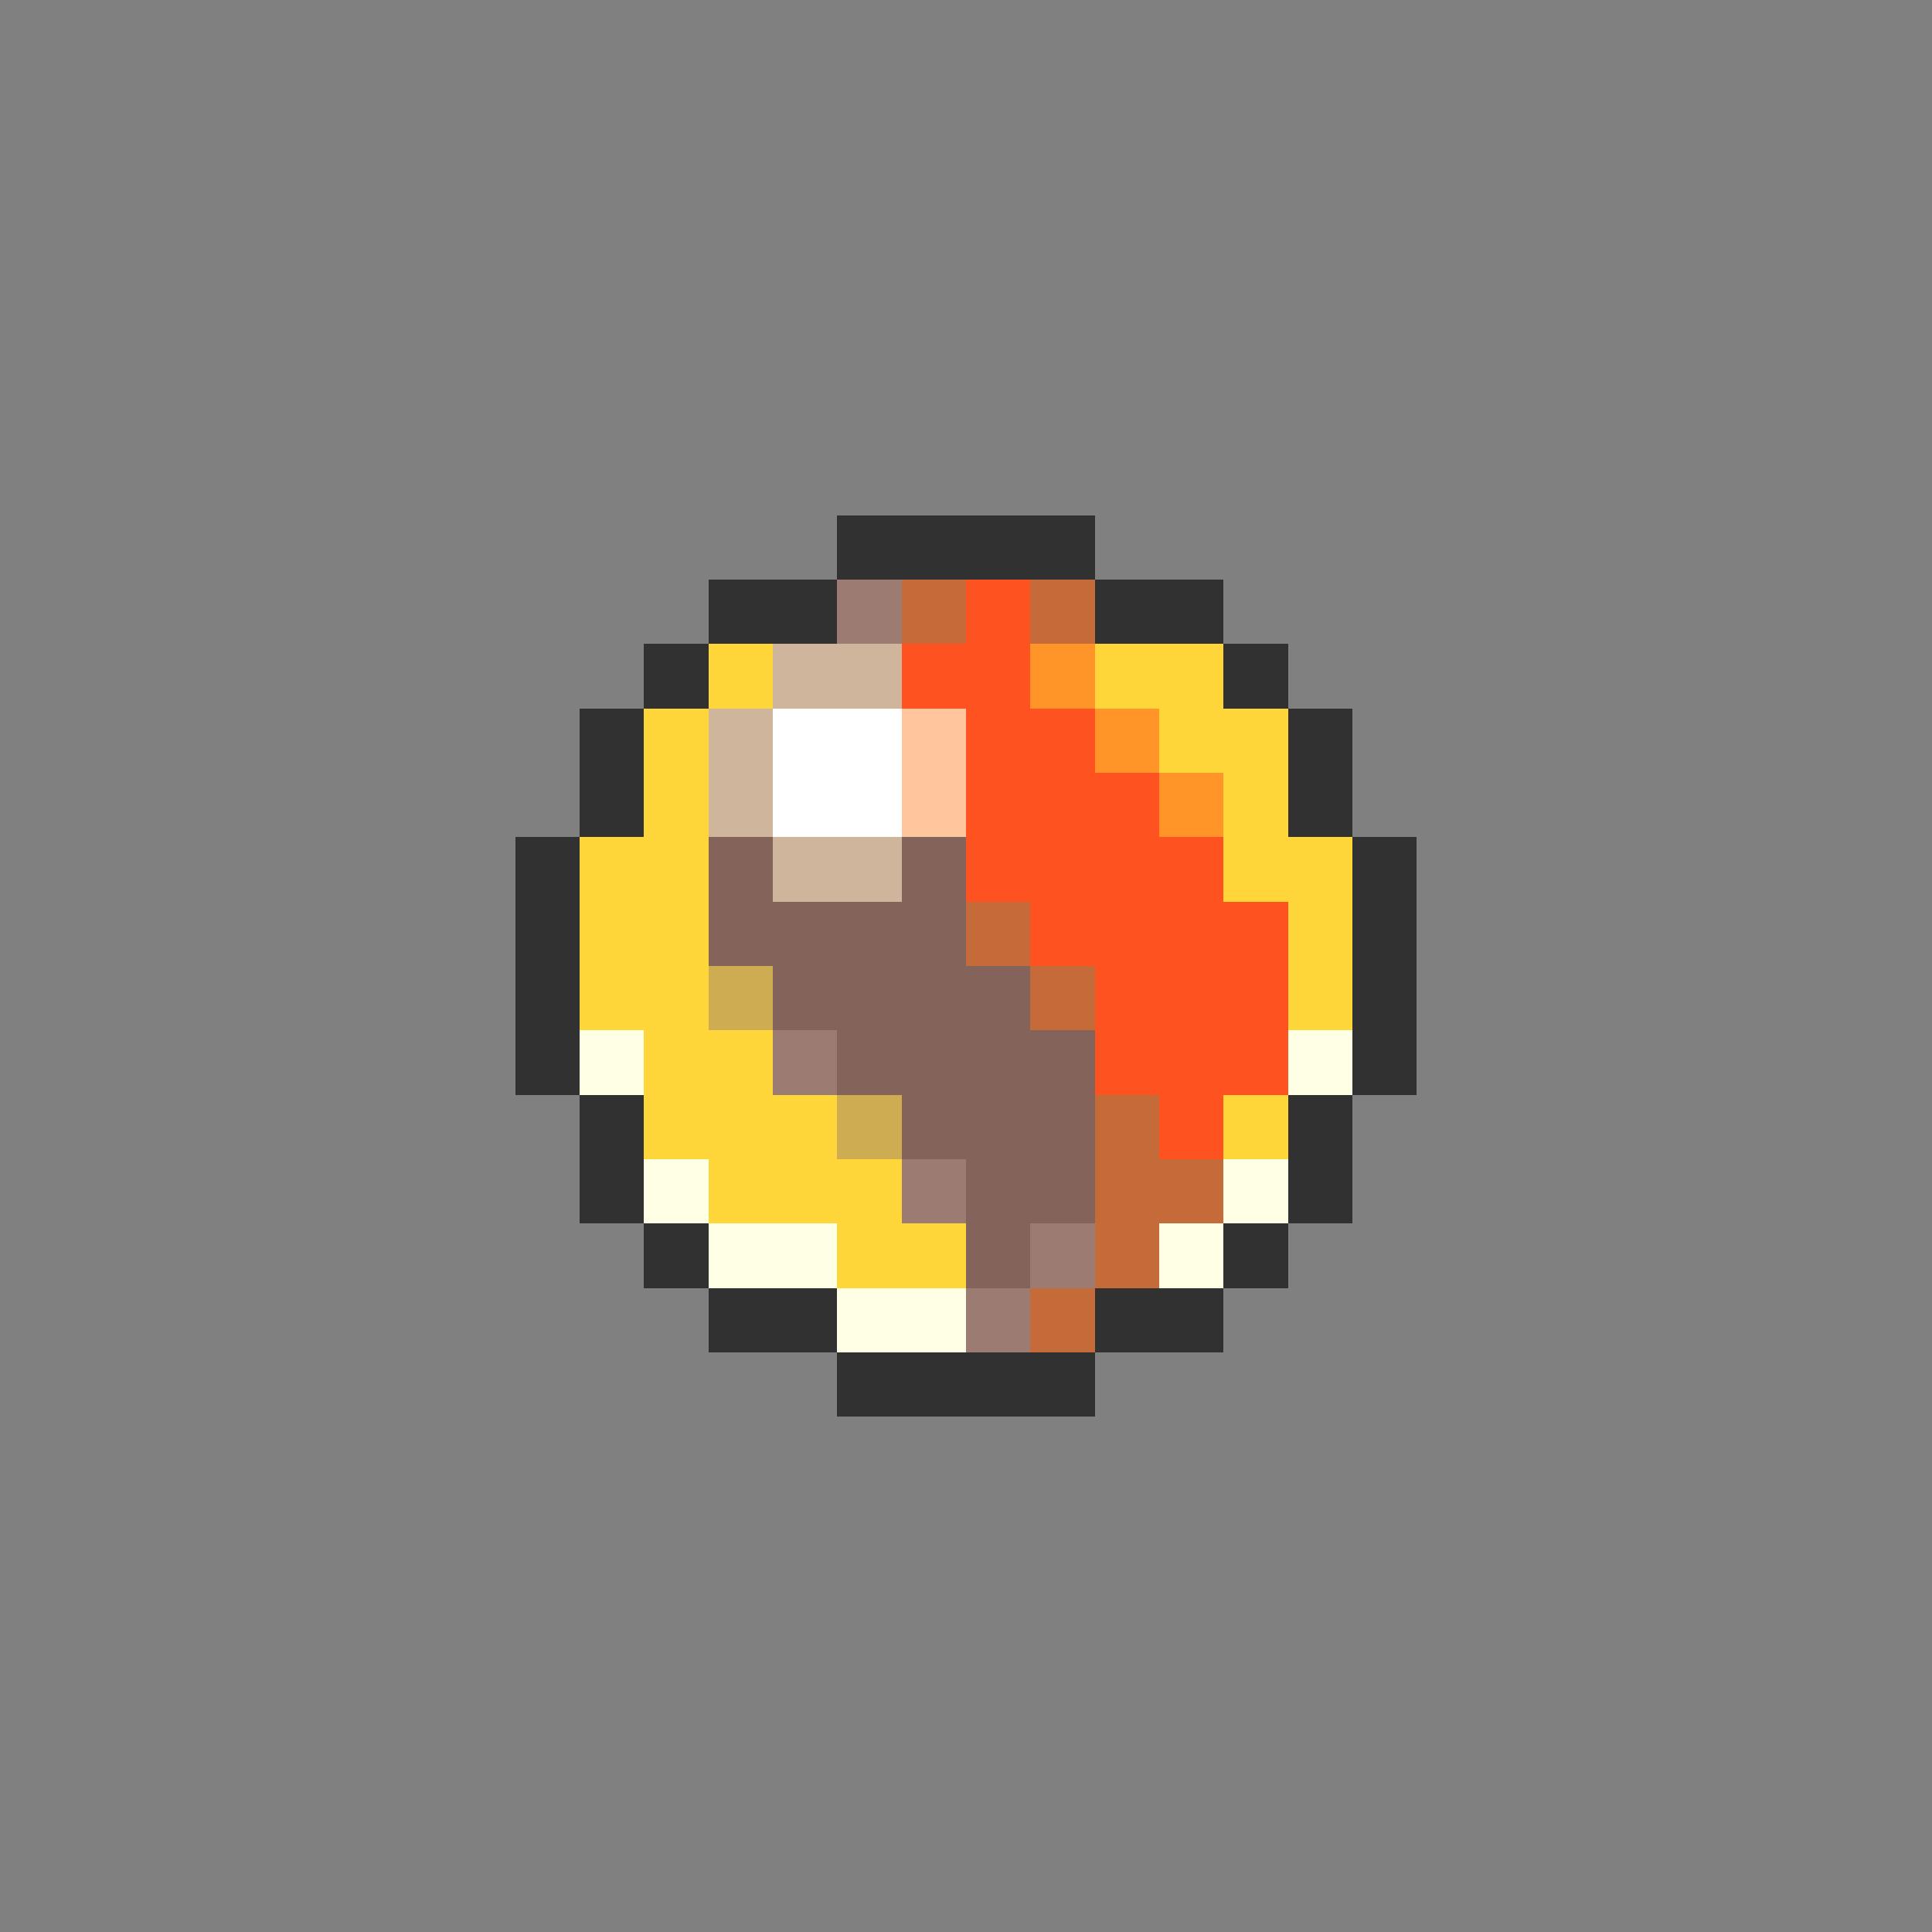 <svg xmlns="http://www.w3.org/2000/svg" viewBox="0 -0.5 30 30" shape-rendering="crispEdges">
<rect x="0" y="-0.5" width="30" height="30" fill="#808080" stroke="none"/>
<path stroke="#313131" d="M13 8h4M11 9h2M17 9h2M10 10h1M19 10h1M9 11h1M20 11h1M9 12h1M20 12h1M8 13h1M21 13h1M8 14h1M21 14h1M8 15h1M21 15h1M8 16h1M21 16h1M9 17h1M20 17h1M9 18h1M20 18h1M10 19h1M19 19h1M11 20h2M17 20h2M13 21h4" />
<path stroke="#9c7b73" d="M13 9h1M12 16h1M14 18h1M16 19h1M15 20h1" />
<path stroke="#c56b3a" d="M14 9h1M16 9h1M15 14h1M16 15h1M17 17h1M17 18h2M17 19h1M16 20h1" />
<path stroke="#ff5221" d="M15 9h1M14 10h2M15 11h2M15 12h3M15 13h4M16 14h4M17 15h3M17 16h3M18 17h1" />
<path stroke="#ffd63a" d="M11 10h1M17 10h2M10 11h1M18 11h2M10 12h1M19 12h1M9 13h2M19 13h2M9 14h2M20 14h1M9 15h2M20 15h1M10 16h2M10 17h3M19 17h1M11 18h3M13 19h2" />
<path stroke="#ceb59c" d="M12 10h2M11 11h1M11 12h1M12 13h2" />
<path stroke="#ff9429" d="M16 10h1M17 11h1M18 12h1" />
<path stroke="#ffffff" d="M12 11h2M12 12h2" />
<path stroke="#ffc59c" d="M14 11h1M14 12h1" />
<path stroke="#84635a" d="M11 13h1M14 13h1M11 14h4M12 15h4M13 16h4M14 17h3M15 18h2M15 19h1" />
<path stroke="#cead52" d="M11 15h1M13 17h1" />
<path stroke="#ffffe6" d="M9 16h1M20 16h1M10 18h1M19 18h1M11 19h2M18 19h1M13 20h2" />
</svg>
